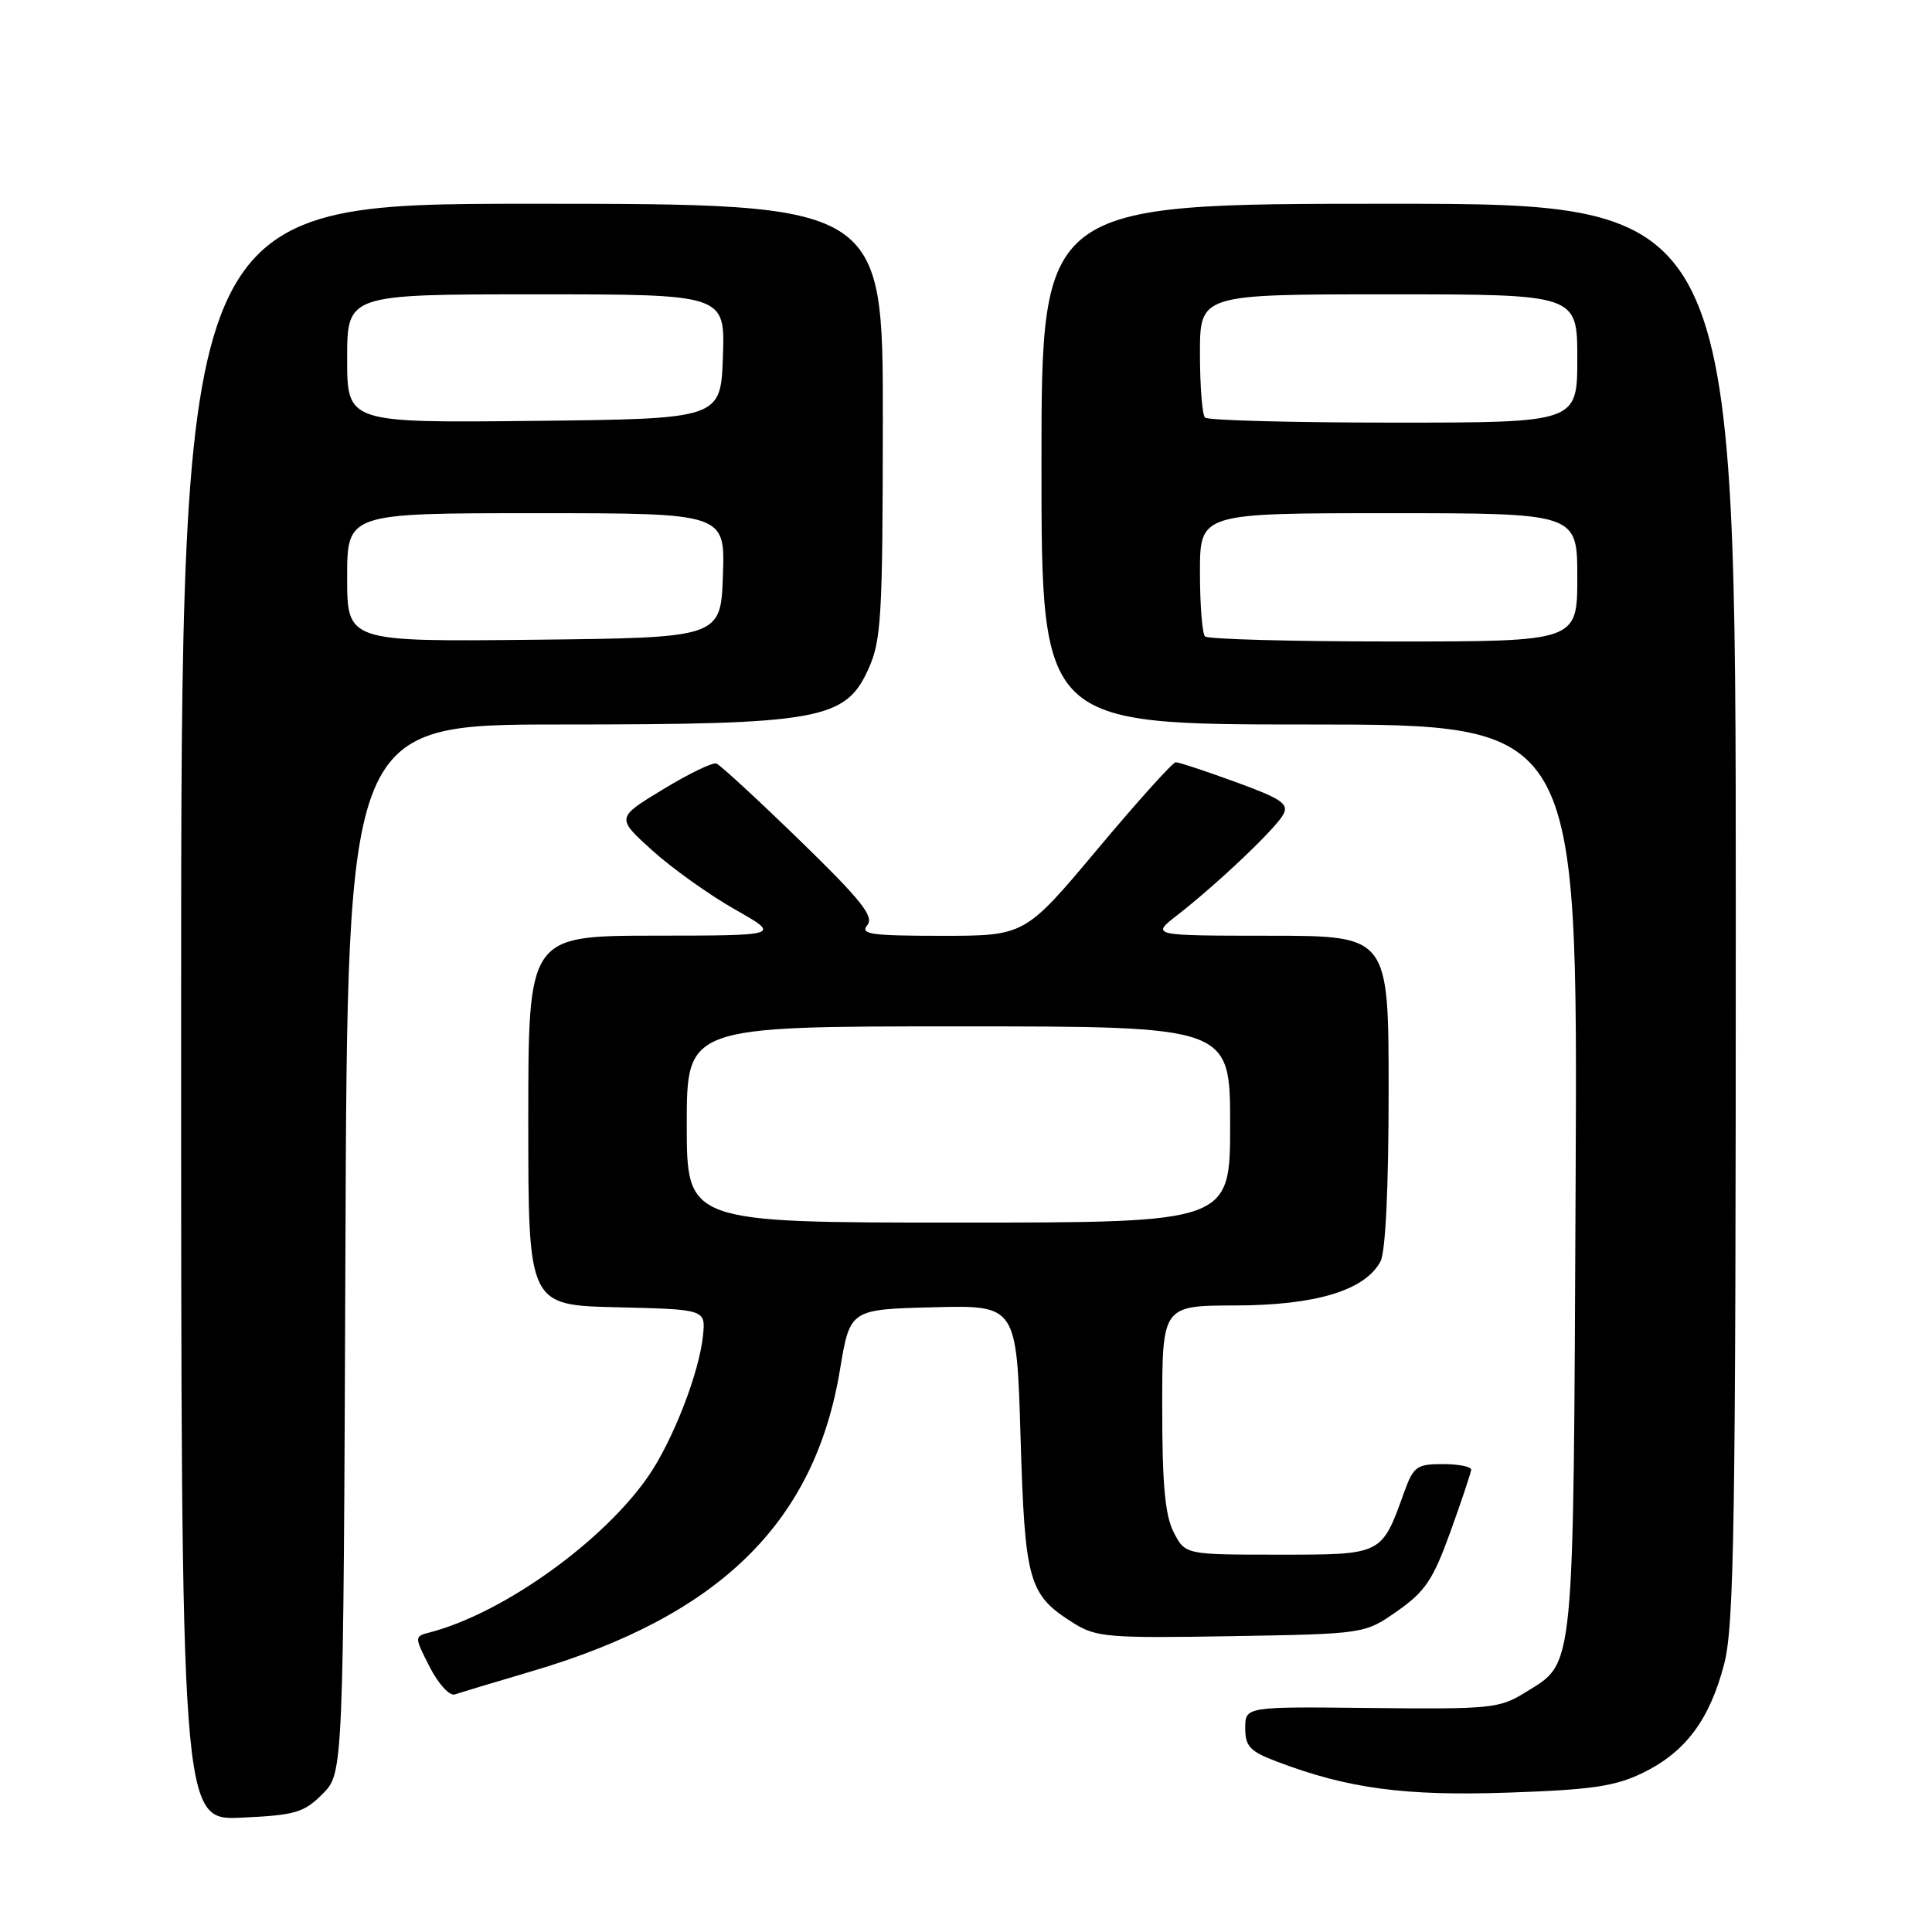 <?xml version="1.0" encoding="UTF-8" standalone="no"?>
<!DOCTYPE svg PUBLIC "-//W3C//DTD SVG 1.1//EN" "http://www.w3.org/Graphics/SVG/1.1/DTD/svg11.dtd" >
<svg xmlns="http://www.w3.org/2000/svg" xmlns:xlink="http://www.w3.org/1999/xlink" version="1.1" viewBox="0 0 256 256">
 <g >
 <path fill="currentColor"
d=" M 42.73 237.72 C 45.50 234.96 45.50 234.96 45.77 165.48 C 46.04 96.00 46.04 96.00 74.34 96.00 C 108.55 96.00 112.02 95.38 115.05 88.69 C 116.78 84.89 116.96 81.84 116.98 55.75 C 117.00 27.00 117.00 27.00 70.50 27.00 C 24.00 27.00 24.00 27.00 24.00 134.11 C 24.00 241.21 24.00 241.21 31.98 240.85 C 39.12 240.52 40.26 240.19 42.73 237.72 Z  M 217.63 234.94 C 223.32 232.18 226.53 227.90 228.46 220.50 C 229.79 215.37 230.00 202.07 230.00 120.79 C 230.00 27.00 230.00 27.00 184.00 27.00 C 138.00 27.00 138.00 27.00 138.00 61.50 C 138.00 96.00 138.00 96.00 173.53 96.00 C 209.06 96.00 209.06 96.00 208.78 156.25 C 208.47 222.72 208.72 220.14 202.08 224.27 C 198.71 226.37 197.50 226.49 181.75 226.32 C 165.00 226.13 165.00 226.13 165.00 228.98 C 165.00 231.42 165.62 232.07 169.25 233.44 C 178.64 237.00 186.14 238.00 199.85 237.53 C 210.84 237.16 213.99 236.70 217.63 234.94 Z  M 70.50 221.44 C 95.35 214.10 107.94 201.78 111.30 181.50 C 112.63 173.50 112.63 173.50 123.67 173.22 C 134.71 172.94 134.71 172.94 135.23 190.46 C 135.81 209.71 136.27 211.32 142.30 215.10 C 145.24 216.94 146.93 217.08 163.17 216.80 C 180.83 216.50 180.83 216.50 185.17 213.46 C 188.85 210.88 189.90 209.31 192.19 202.96 C 193.67 198.86 194.90 195.16 194.94 194.75 C 194.97 194.34 193.29 194.00 191.20 194.00 C 187.72 194.00 187.29 194.31 186.05 197.75 C 183.05 206.08 183.21 206.00 169.41 206.00 C 157.05 206.00 157.05 206.00 155.53 203.05 C 154.38 200.83 154.00 196.74 154.00 186.55 C 154.00 173.00 154.00 173.00 163.75 172.98 C 174.38 172.95 180.87 170.98 182.92 167.15 C 183.59 165.89 184.00 157.39 184.00 144.57 C 184.00 124.00 184.00 124.00 168.25 123.99 C 152.50 123.98 152.50 123.98 156.00 121.26 C 161.34 117.10 169.05 109.78 170.05 107.91 C 170.80 106.51 169.79 105.83 163.72 103.62 C 159.75 102.17 156.18 100.99 155.79 101.00 C 155.40 101.00 150.74 106.17 145.44 112.50 C 135.80 124.00 135.80 124.00 124.78 124.00 C 115.42 124.00 113.93 123.79 114.92 122.59 C 115.86 121.46 114.16 119.31 105.96 111.34 C 100.39 105.93 95.42 101.35 94.93 101.17 C 94.43 100.99 91.24 102.53 87.84 104.60 C 81.65 108.36 81.65 108.36 86.41 112.67 C 89.03 115.04 93.95 118.55 97.34 120.48 C 103.50 123.97 103.50 123.97 86.75 123.98 C 70.00 124.00 70.00 124.00 70.00 148.47 C 70.00 172.94 70.00 172.94 81.75 173.22 C 93.50 173.50 93.50 173.50 93.15 176.98 C 92.66 181.85 89.21 190.76 85.98 195.50 C 80.04 204.19 66.72 213.75 56.99 216.29 C 54.88 216.84 54.88 216.84 56.94 220.89 C 58.08 223.11 59.57 224.75 60.25 224.52 C 60.94 224.29 65.55 222.90 70.50 221.44 Z  M 46.00 76.52 C 46.00 68.00 46.00 68.00 71.04 68.00 C 96.08 68.00 96.08 68.00 95.79 76.25 C 95.50 84.50 95.50 84.50 70.75 84.77 C 46.00 85.03 46.00 85.03 46.00 76.52 Z  M 46.00 47.52 C 46.00 39.00 46.00 39.00 71.04 39.00 C 96.08 39.00 96.08 39.00 95.79 47.25 C 95.50 55.50 95.50 55.50 70.75 55.77 C 46.00 56.03 46.00 56.03 46.00 47.52 Z  M 159.67 84.33 C 159.30 83.97 159.00 80.14 159.00 75.83 C 159.00 68.00 159.00 68.00 184.00 68.00 C 209.00 68.00 209.00 68.00 209.00 76.50 C 209.00 85.00 209.00 85.00 184.67 85.00 C 171.28 85.00 160.03 84.70 159.67 84.33 Z  M 159.67 55.33 C 159.30 54.97 159.00 51.14 159.00 46.83 C 159.00 39.00 159.00 39.00 184.00 39.00 C 209.00 39.00 209.00 39.00 209.00 47.50 C 209.00 56.00 209.00 56.00 184.67 56.00 C 171.28 56.00 160.03 55.70 159.67 55.33 Z  M 91.00 149.00 C 91.00 136.00 91.00 136.00 127.00 136.00 C 163.00 136.00 163.00 136.00 163.00 149.00 C 163.00 162.00 163.00 162.00 127.00 162.00 C 91.00 162.00 91.00 162.00 91.00 149.00 Z "/>
</g>
</svg>